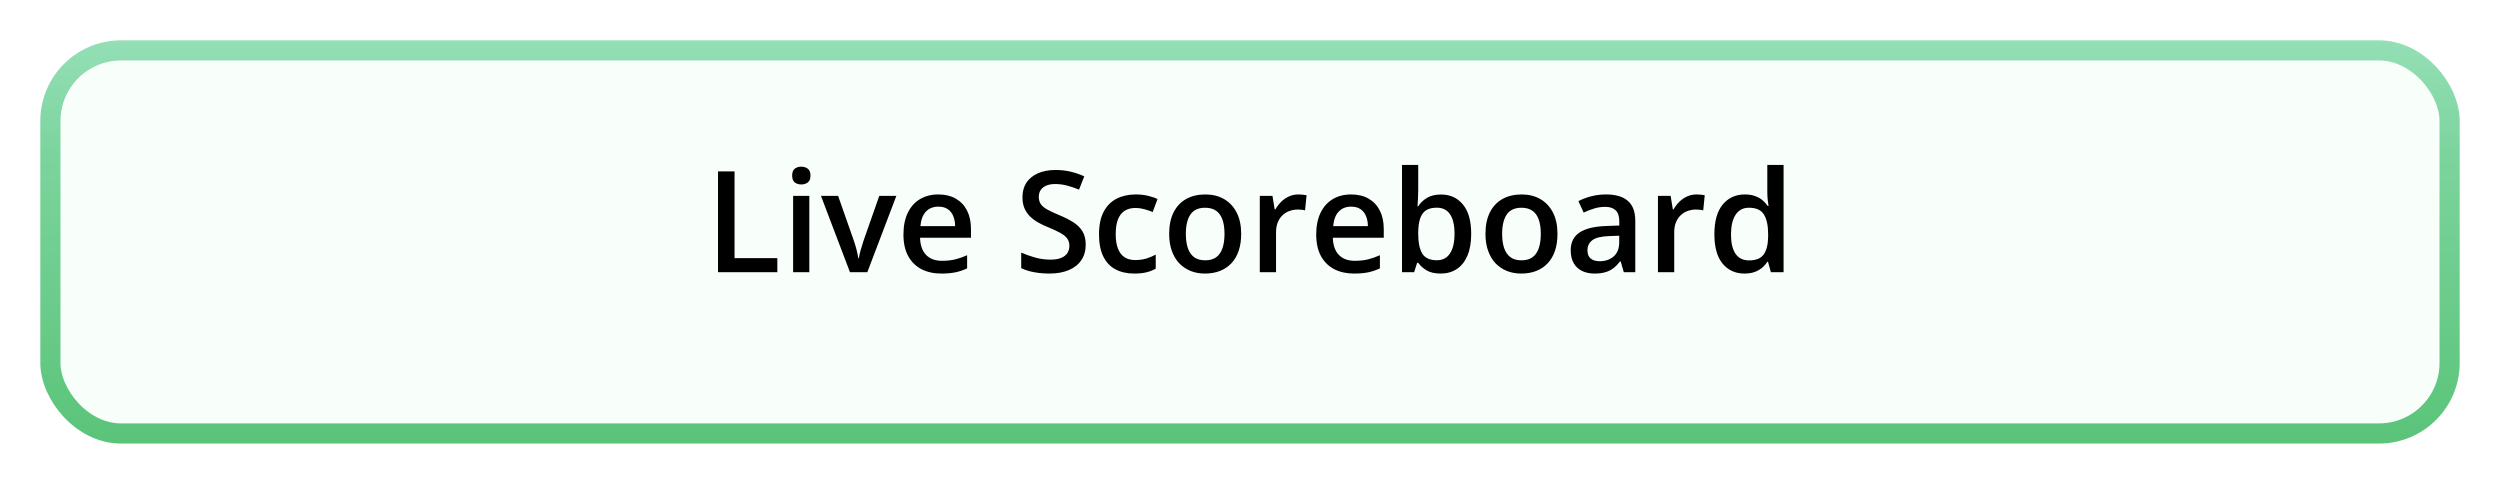<svg width="248" height="48" viewBox="0 0 248 48" fill="none" xmlns="http://www.w3.org/2000/svg">
<g filter="url(#filter0_d_18_927)">
<rect x="4" y="2" width="240" height="40" rx="8" fill="#F8FFFB"/>
<rect x="5" y="3" width="238" height="38" rx="7" stroke="url(#paint0_linear_18_927)" stroke-width="2"/>
</g>
<path d="M71.227 27V17.006H72.867V25.605H77.112V27H71.227ZM80.284 19.433V27H78.678V19.433H80.284ZM79.491 16.534C79.737 16.534 79.949 16.6 80.127 16.732C80.309 16.865 80.4 17.092 80.4 17.416C80.4 17.735 80.309 17.963 80.127 18.1C79.949 18.232 79.737 18.298 79.491 18.298C79.236 18.298 79.019 18.232 78.842 18.1C78.669 17.963 78.582 17.735 78.582 17.416C78.582 17.092 78.669 16.865 78.842 16.732C79.019 16.6 79.236 16.534 79.491 16.534ZM84.317 27L81.439 19.433H83.142L84.7 23.876C84.8 24.159 84.892 24.464 84.974 24.792C85.056 25.12 85.113 25.396 85.144 25.619H85.199C85.231 25.387 85.293 25.109 85.384 24.785C85.475 24.457 85.568 24.154 85.664 23.876L87.223 19.433H88.918L86.04 27H84.317ZM93.081 19.289C93.755 19.289 94.334 19.428 94.817 19.706C95.3 19.984 95.672 20.378 95.932 20.889C96.191 21.399 96.321 22.01 96.321 22.721V23.582H91.269C91.288 24.316 91.484 24.881 91.857 25.277C92.236 25.674 92.764 25.872 93.443 25.872C93.926 25.872 94.359 25.826 94.742 25.735C95.13 25.64 95.528 25.501 95.939 25.318V26.624C95.56 26.802 95.175 26.932 94.783 27.014C94.391 27.096 93.922 27.137 93.375 27.137C92.632 27.137 91.978 26.993 91.413 26.706C90.853 26.414 90.413 25.981 90.094 25.407C89.779 24.833 89.622 24.12 89.622 23.268C89.622 22.42 89.766 21.7 90.053 21.107C90.34 20.515 90.743 20.064 91.263 19.754C91.782 19.444 92.388 19.289 93.081 19.289ZM93.081 20.499C92.575 20.499 92.165 20.663 91.851 20.991C91.541 21.319 91.358 21.8 91.304 22.434H94.749C94.745 22.055 94.681 21.72 94.558 21.429C94.439 21.137 94.257 20.909 94.011 20.745C93.769 20.581 93.459 20.499 93.081 20.499ZM107.703 24.279C107.703 24.872 107.557 25.382 107.266 25.811C106.979 26.239 106.564 26.567 106.021 26.795C105.484 27.023 104.841 27.137 104.094 27.137C103.729 27.137 103.381 27.116 103.048 27.075C102.715 27.034 102.401 26.975 102.104 26.898C101.813 26.815 101.546 26.717 101.305 26.604V25.059C101.71 25.236 102.164 25.398 102.665 25.544C103.166 25.685 103.677 25.756 104.196 25.756C104.62 25.756 104.971 25.701 105.249 25.592C105.532 25.478 105.741 25.318 105.878 25.113C106.015 24.904 106.083 24.66 106.083 24.382C106.083 24.086 106.003 23.835 105.844 23.63C105.684 23.425 105.443 23.238 105.119 23.069C104.8 22.896 104.399 22.712 103.916 22.516C103.588 22.384 103.273 22.233 102.973 22.064C102.676 21.896 102.412 21.698 102.18 21.47C101.947 21.242 101.763 20.973 101.626 20.663C101.494 20.349 101.428 19.98 101.428 19.556C101.428 18.991 101.562 18.508 101.831 18.106C102.104 17.705 102.487 17.398 102.979 17.184C103.476 16.969 104.055 16.862 104.716 16.862C105.24 16.862 105.732 16.917 106.192 17.026C106.657 17.136 107.113 17.291 107.56 17.491L107.04 18.811C106.63 18.642 106.231 18.508 105.844 18.407C105.461 18.307 105.069 18.257 104.668 18.257C104.322 18.257 104.028 18.309 103.786 18.414C103.545 18.519 103.36 18.667 103.232 18.858C103.109 19.045 103.048 19.269 103.048 19.528C103.048 19.82 103.118 20.066 103.26 20.267C103.406 20.463 103.629 20.643 103.93 20.807C104.235 20.971 104.627 21.153 105.105 21.354C105.657 21.581 106.124 21.821 106.507 22.071C106.894 22.322 107.19 22.623 107.396 22.974C107.601 23.32 107.703 23.755 107.703 24.279ZM112.516 27.137C111.8 27.137 111.18 26.998 110.656 26.72C110.132 26.442 109.729 26.016 109.446 25.441C109.164 24.867 109.022 24.138 109.022 23.254C109.022 22.333 109.177 21.581 109.487 20.998C109.797 20.415 110.226 19.984 110.772 19.706C111.324 19.428 111.955 19.289 112.666 19.289C113.117 19.289 113.525 19.335 113.89 19.426C114.259 19.512 114.571 19.619 114.826 19.747L114.348 21.032C114.07 20.918 113.785 20.823 113.493 20.745C113.201 20.668 112.921 20.629 112.652 20.629C112.21 20.629 111.841 20.727 111.545 20.923C111.253 21.119 111.035 21.41 110.889 21.798C110.747 22.185 110.677 22.666 110.677 23.24C110.677 23.796 110.75 24.266 110.896 24.648C111.041 25.027 111.258 25.314 111.545 25.51C111.832 25.701 112.185 25.797 112.604 25.797C113.019 25.797 113.391 25.747 113.719 25.646C114.047 25.546 114.357 25.416 114.648 25.257V26.651C114.361 26.815 114.054 26.936 113.726 27.014C113.397 27.096 112.994 27.137 112.516 27.137ZM123.125 23.199C123.125 23.828 123.043 24.386 122.879 24.874C122.715 25.362 122.476 25.774 122.161 26.111C121.847 26.444 121.468 26.699 121.026 26.877C120.584 27.05 120.085 27.137 119.529 27.137C119.01 27.137 118.534 27.05 118.101 26.877C117.668 26.699 117.292 26.444 116.973 26.111C116.658 25.774 116.414 25.362 116.241 24.874C116.068 24.386 115.981 23.828 115.981 23.199C115.981 22.365 116.125 21.659 116.412 21.08C116.704 20.497 117.118 20.052 117.656 19.747C118.194 19.442 118.834 19.289 119.577 19.289C120.274 19.289 120.89 19.442 121.423 19.747C121.956 20.052 122.373 20.497 122.674 21.08C122.975 21.663 123.125 22.37 123.125 23.199ZM117.636 23.199C117.636 23.751 117.702 24.222 117.834 24.614C117.971 25.006 118.18 25.307 118.463 25.517C118.745 25.722 119.11 25.824 119.557 25.824C120.003 25.824 120.368 25.722 120.65 25.517C120.933 25.307 121.14 25.006 121.272 24.614C121.405 24.222 121.471 23.751 121.471 23.199C121.471 22.648 121.405 22.181 121.272 21.798C121.14 21.41 120.933 21.116 120.65 20.916C120.368 20.711 120.001 20.608 119.55 20.608C118.884 20.608 118.399 20.832 118.094 21.278C117.788 21.725 117.636 22.365 117.636 23.199ZM128.806 19.289C128.933 19.289 129.072 19.296 129.223 19.31C129.373 19.323 129.503 19.341 129.612 19.364L129.462 20.868C129.366 20.841 129.248 20.82 129.106 20.807C128.97 20.793 128.847 20.786 128.737 20.786C128.45 20.786 128.177 20.834 127.917 20.93C127.657 21.021 127.427 21.162 127.227 21.354C127.026 21.54 126.869 21.775 126.755 22.058C126.641 22.34 126.584 22.668 126.584 23.042V27H124.971V19.433H126.229L126.447 20.766H126.522C126.673 20.497 126.86 20.251 127.083 20.027C127.306 19.804 127.562 19.626 127.849 19.494C128.14 19.357 128.459 19.289 128.806 19.289ZM134.028 19.289C134.703 19.289 135.282 19.428 135.765 19.706C136.248 19.984 136.619 20.378 136.879 20.889C137.139 21.399 137.269 22.01 137.269 22.721V23.582H132.217C132.235 24.316 132.431 24.881 132.805 25.277C133.183 25.674 133.712 25.872 134.391 25.872C134.874 25.872 135.307 25.826 135.689 25.735C136.077 25.64 136.476 25.501 136.886 25.318V26.624C136.507 26.802 136.122 26.932 135.73 27.014C135.339 27.096 134.869 27.137 134.322 27.137C133.579 27.137 132.925 26.993 132.36 26.706C131.8 26.414 131.36 25.981 131.041 25.407C130.727 24.833 130.569 24.12 130.569 23.268C130.569 22.42 130.713 21.7 131 21.107C131.287 20.515 131.69 20.064 132.21 19.754C132.729 19.444 133.336 19.289 134.028 19.289ZM134.028 20.499C133.522 20.499 133.112 20.663 132.798 20.991C132.488 21.319 132.306 21.8 132.251 22.434H135.696C135.692 22.055 135.628 21.72 135.505 21.429C135.386 21.137 135.204 20.909 134.958 20.745C134.716 20.581 134.407 20.499 134.028 20.499ZM140.687 16.363V18.927C140.687 19.223 140.677 19.515 140.659 19.802C140.646 20.084 140.632 20.305 140.618 20.465H140.687C140.892 20.137 141.176 19.861 141.541 19.638C141.91 19.41 142.382 19.296 142.956 19.296C143.854 19.296 144.576 19.626 145.123 20.287C145.67 20.943 145.943 21.916 145.943 23.206C145.943 24.063 145.818 24.783 145.567 25.366C145.317 25.95 144.964 26.392 144.508 26.692C144.057 26.989 143.526 27.137 142.915 27.137C142.341 27.137 141.876 27.032 141.521 26.822C141.17 26.608 140.894 26.36 140.693 26.077H140.577L140.283 27H139.08V16.363H140.687ZM142.532 20.602C142.076 20.602 141.714 20.693 141.445 20.875C141.181 21.057 140.99 21.331 140.871 21.695C140.753 22.055 140.691 22.513 140.687 23.069V23.213C140.687 24.056 140.819 24.701 141.083 25.148C141.352 25.594 141.84 25.817 142.546 25.817C143.106 25.817 143.537 25.592 143.838 25.141C144.139 24.685 144.289 24.033 144.289 23.186C144.289 22.329 144.139 21.684 143.838 21.251C143.542 20.818 143.106 20.602 142.532 20.602ZM154.502 23.199C154.502 23.828 154.42 24.386 154.256 24.874C154.092 25.362 153.853 25.774 153.538 26.111C153.224 26.444 152.845 26.699 152.403 26.877C151.961 27.05 151.462 27.137 150.906 27.137C150.387 27.137 149.91 27.05 149.478 26.877C149.045 26.699 148.669 26.444 148.35 26.111C148.035 25.774 147.791 25.362 147.618 24.874C147.445 24.386 147.358 23.828 147.358 23.199C147.358 22.365 147.502 21.659 147.789 21.08C148.081 20.497 148.495 20.052 149.033 19.747C149.571 19.442 150.211 19.289 150.954 19.289C151.651 19.289 152.267 19.442 152.8 19.747C153.333 20.052 153.75 20.497 154.051 21.08C154.352 21.663 154.502 22.37 154.502 23.199ZM149.013 23.199C149.013 23.751 149.079 24.222 149.211 24.614C149.348 25.006 149.557 25.307 149.84 25.517C150.122 25.722 150.487 25.824 150.934 25.824C151.38 25.824 151.745 25.722 152.027 25.517C152.31 25.307 152.517 25.006 152.649 24.614C152.782 24.222 152.848 23.751 152.848 23.199C152.848 22.648 152.782 22.181 152.649 21.798C152.517 21.41 152.31 21.116 152.027 20.916C151.745 20.711 151.378 20.608 150.927 20.608C150.261 20.608 149.776 20.832 149.471 21.278C149.165 21.725 149.013 22.365 149.013 23.199ZM159.314 19.289C160.271 19.289 160.994 19.501 161.481 19.925C161.974 20.349 162.22 21.009 162.22 21.907V27H161.078L160.771 25.927H160.716C160.502 26.2 160.281 26.426 160.053 26.604C159.825 26.781 159.561 26.913 159.26 27C158.964 27.091 158.601 27.137 158.173 27.137C157.722 27.137 157.318 27.055 156.963 26.891C156.607 26.722 156.327 26.467 156.122 26.125C155.917 25.783 155.814 25.35 155.814 24.826C155.814 24.047 156.104 23.461 156.683 23.069C157.266 22.677 158.146 22.461 159.321 22.42L160.634 22.372V21.976C160.634 21.451 160.511 21.078 160.265 20.855C160.023 20.631 159.681 20.52 159.239 20.52C158.861 20.52 158.494 20.574 158.139 20.684C157.783 20.793 157.437 20.927 157.1 21.087L156.58 19.952C156.949 19.756 157.368 19.597 157.838 19.474C158.312 19.351 158.804 19.289 159.314 19.289ZM160.627 23.384L159.649 23.418C158.847 23.445 158.285 23.582 157.961 23.828C157.637 24.074 157.476 24.412 157.476 24.84C157.476 25.213 157.587 25.487 157.811 25.66C158.034 25.829 158.328 25.913 158.692 25.913C159.248 25.913 159.709 25.756 160.073 25.441C160.442 25.122 160.627 24.655 160.627 24.04V23.384ZM168.304 19.289C168.431 19.289 168.57 19.296 168.721 19.31C168.871 19.323 169.001 19.341 169.11 19.364L168.96 20.868C168.864 20.841 168.746 20.82 168.604 20.807C168.468 20.793 168.345 20.786 168.235 20.786C167.948 20.786 167.675 20.834 167.415 20.93C167.155 21.021 166.925 21.162 166.725 21.354C166.524 21.54 166.367 21.775 166.253 22.058C166.139 22.34 166.082 22.668 166.082 23.042V27H164.469V19.433H165.727L165.945 20.766H166.021C166.171 20.497 166.358 20.251 166.581 20.027C166.804 19.804 167.06 19.626 167.347 19.494C167.638 19.357 167.957 19.289 168.304 19.289ZM173.055 27.137C172.152 27.137 171.428 26.809 170.881 26.152C170.339 25.491 170.067 24.519 170.067 23.233C170.067 21.935 170.343 20.953 170.895 20.287C171.451 19.622 172.182 19.289 173.089 19.289C173.472 19.289 173.807 19.341 174.094 19.446C174.381 19.547 174.627 19.683 174.832 19.856C175.042 20.03 175.219 20.223 175.365 20.438H175.44C175.418 20.296 175.39 20.093 175.358 19.829C175.331 19.56 175.317 19.312 175.317 19.084V16.363H176.931V27H175.673L175.386 25.968H175.317C175.181 26.186 175.007 26.385 174.798 26.562C174.593 26.736 174.347 26.875 174.06 26.98C173.777 27.084 173.442 27.137 173.055 27.137ZM173.506 25.831C174.194 25.831 174.679 25.633 174.962 25.236C175.244 24.84 175.39 24.245 175.399 23.452V23.24C175.399 22.393 175.263 21.743 174.989 21.292C174.716 20.836 174.217 20.608 173.492 20.608C172.913 20.608 172.471 20.843 172.166 21.312C171.865 21.777 171.715 22.427 171.715 23.261C171.715 24.095 171.865 24.733 172.166 25.175C172.471 25.612 172.918 25.831 173.506 25.831Z" fill="black"/>
<defs>
<filter id="filter0_d_18_927" x="0" y="0" width="248" height="48" filterUnits="userSpaceOnUse" color-interpolation-filters="sRGB">
<feFlood flood-opacity="0" result="BackgroundImageFix"/>
<feColorMatrix in="SourceAlpha" type="matrix" values="0 0 0 0 0 0 0 0 0 0 0 0 0 0 0 0 0 0 127 0" result="hardAlpha"/>
<feOffset dy="2"/>
<feGaussianBlur stdDeviation="2"/>
<feComposite in2="hardAlpha" operator="out"/>
<feColorMatrix type="matrix" values="0 0 0 0 0.353 0 0 0 0 0.769 0 0 0 0 0.475 0 0 0 0.25 0"/>
<feBlend mode="normal" in2="BackgroundImageFix" result="effect1_dropShadow_18_927"/>
<feBlend mode="normal" in="SourceGraphic" in2="effect1_dropShadow_18_927" result="shape"/>
</filter>
<linearGradient id="paint0_linear_18_927" x1="124" y1="2" x2="124" y2="42" gradientUnits="userSpaceOnUse">
<stop stop-color="#94DFB6"/>
<stop offset="0.281" stop-color="#7CD49D"/>
<stop offset="1" stop-color="#5AC479"/>
</linearGradient>
</defs>
</svg>
